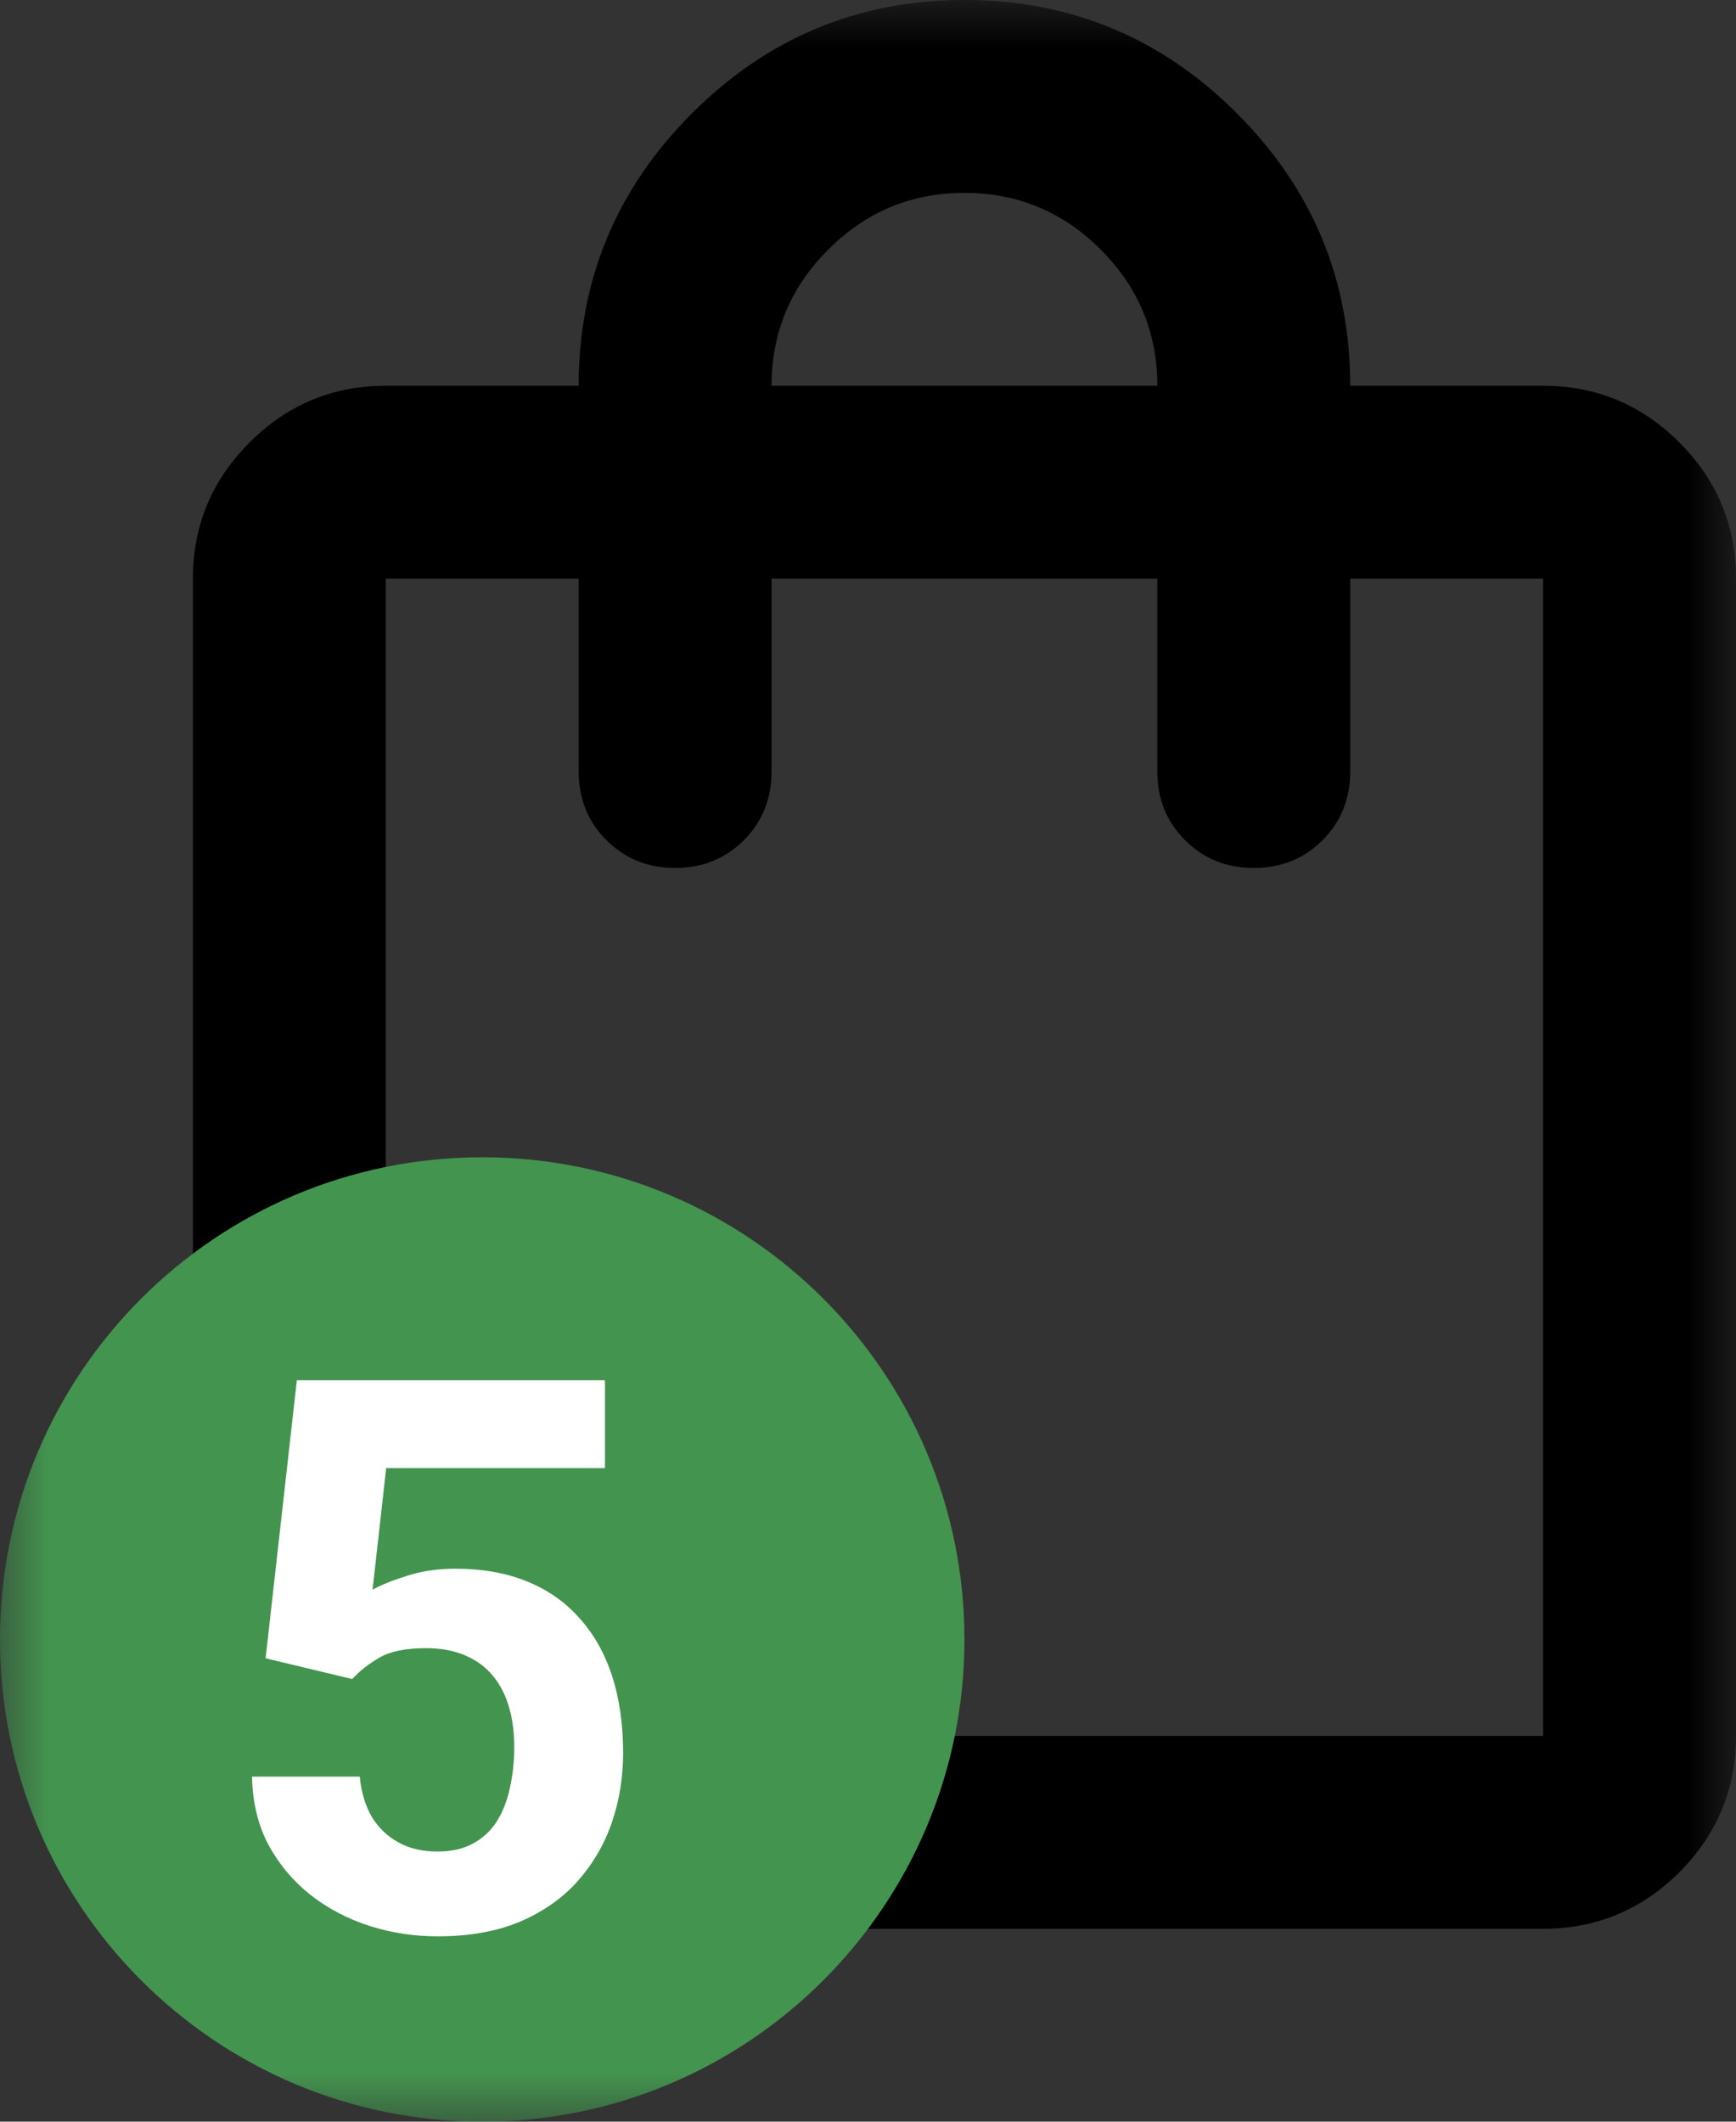 <svg width="18" height="22" viewBox="0 0 18 22" fill="none" xmlns="http://www.w3.org/2000/svg">
<rect x="0" y="0" width="18" height="22" fill="#333333" stroke="none"/>
<mask id="mask0_0_1" style="mask-type:alpha" maskUnits="userSpaceOnUse" x="0" y="0" width="18" height="22">
<rect width="18" height="22" fill="#D9D9D9"/>
</mask>
<g mask="url(#mask0_0_1)">
<path d="M4 20C3.45 20 2.979 19.804 2.588 19.413C2.196 19.021 2 18.55 2 18V6C2 5.45 2.196 4.979 2.588 4.588C2.979 4.196 3.45 4 4 4H6C6 2.9 6.392 1.958 7.175 1.175C7.958 0.392 8.9 0 10 0C11.1 0 12.042 0.392 12.825 1.175C13.608 1.958 14 2.9 14 4H16C16.55 4 17.021 4.196 17.413 4.588C17.804 4.979 18 5.45 18 6V18C18 18.55 17.804 19.021 17.413 19.413C17.021 19.804 16.55 20 16 20H4ZM4 18H16V6H14V8C14 8.283 13.904 8.521 13.713 8.712C13.521 8.904 13.283 9 13 9C12.717 9 12.479 8.904 12.288 8.712C12.096 8.521 12 8.283 12 8V6H8V8C8 8.283 7.904 8.521 7.713 8.712C7.521 8.904 7.283 9 7 9C6.717 9 6.479 8.904 6.288 8.712C6.096 8.521 6 8.283 6 8V6H4V18ZM8 4H12C12 3.45 11.804 2.979 11.413 2.588C11.021 2.196 10.55 2 10 2C9.45 2 8.979 2.196 8.588 2.588C8.196 2.979 8 3.45 8 4Z" fill="black"/>
<path d="M10 17C10 19.761 7.761 22 5 22C2.239 22 0 19.761 0 17C0 14.239 2.239 12 5 12C7.761 12 10 14.239 10 17Z" fill="#43944F"/>
<path d="M3.652 17.41L2.754 17.195L3.078 14.312H6.273V15.223H4.004L3.863 16.484C3.939 16.44 4.053 16.393 4.207 16.344C4.361 16.292 4.533 16.266 4.723 16.266C4.999 16.266 5.243 16.309 5.457 16.395C5.671 16.48 5.852 16.605 6 16.77C6.151 16.934 6.266 17.134 6.344 17.371C6.422 17.608 6.461 17.876 6.461 18.176C6.461 18.428 6.422 18.669 6.344 18.898C6.266 19.125 6.147 19.328 5.988 19.508C5.829 19.685 5.63 19.824 5.391 19.926C5.151 20.027 4.867 20.078 4.539 20.078C4.294 20.078 4.057 20.042 3.828 19.969C3.602 19.896 3.397 19.788 3.215 19.645C3.035 19.501 2.891 19.328 2.781 19.125C2.674 18.919 2.618 18.685 2.613 18.422H3.73C3.746 18.583 3.788 18.723 3.855 18.84C3.926 18.954 4.018 19.043 4.133 19.105C4.247 19.168 4.382 19.199 4.535 19.199C4.678 19.199 4.801 19.172 4.902 19.117C5.004 19.062 5.086 18.987 5.148 18.891C5.211 18.792 5.257 18.677 5.285 18.547C5.316 18.414 5.332 18.271 5.332 18.117C5.332 17.963 5.314 17.824 5.277 17.699C5.241 17.574 5.185 17.466 5.109 17.375C5.034 17.284 4.938 17.213 4.82 17.164C4.706 17.115 4.572 17.09 4.418 17.09C4.21 17.09 4.048 17.122 3.934 17.188C3.822 17.253 3.728 17.327 3.652 17.41Z" fill="white"/>
</g>
</svg>
